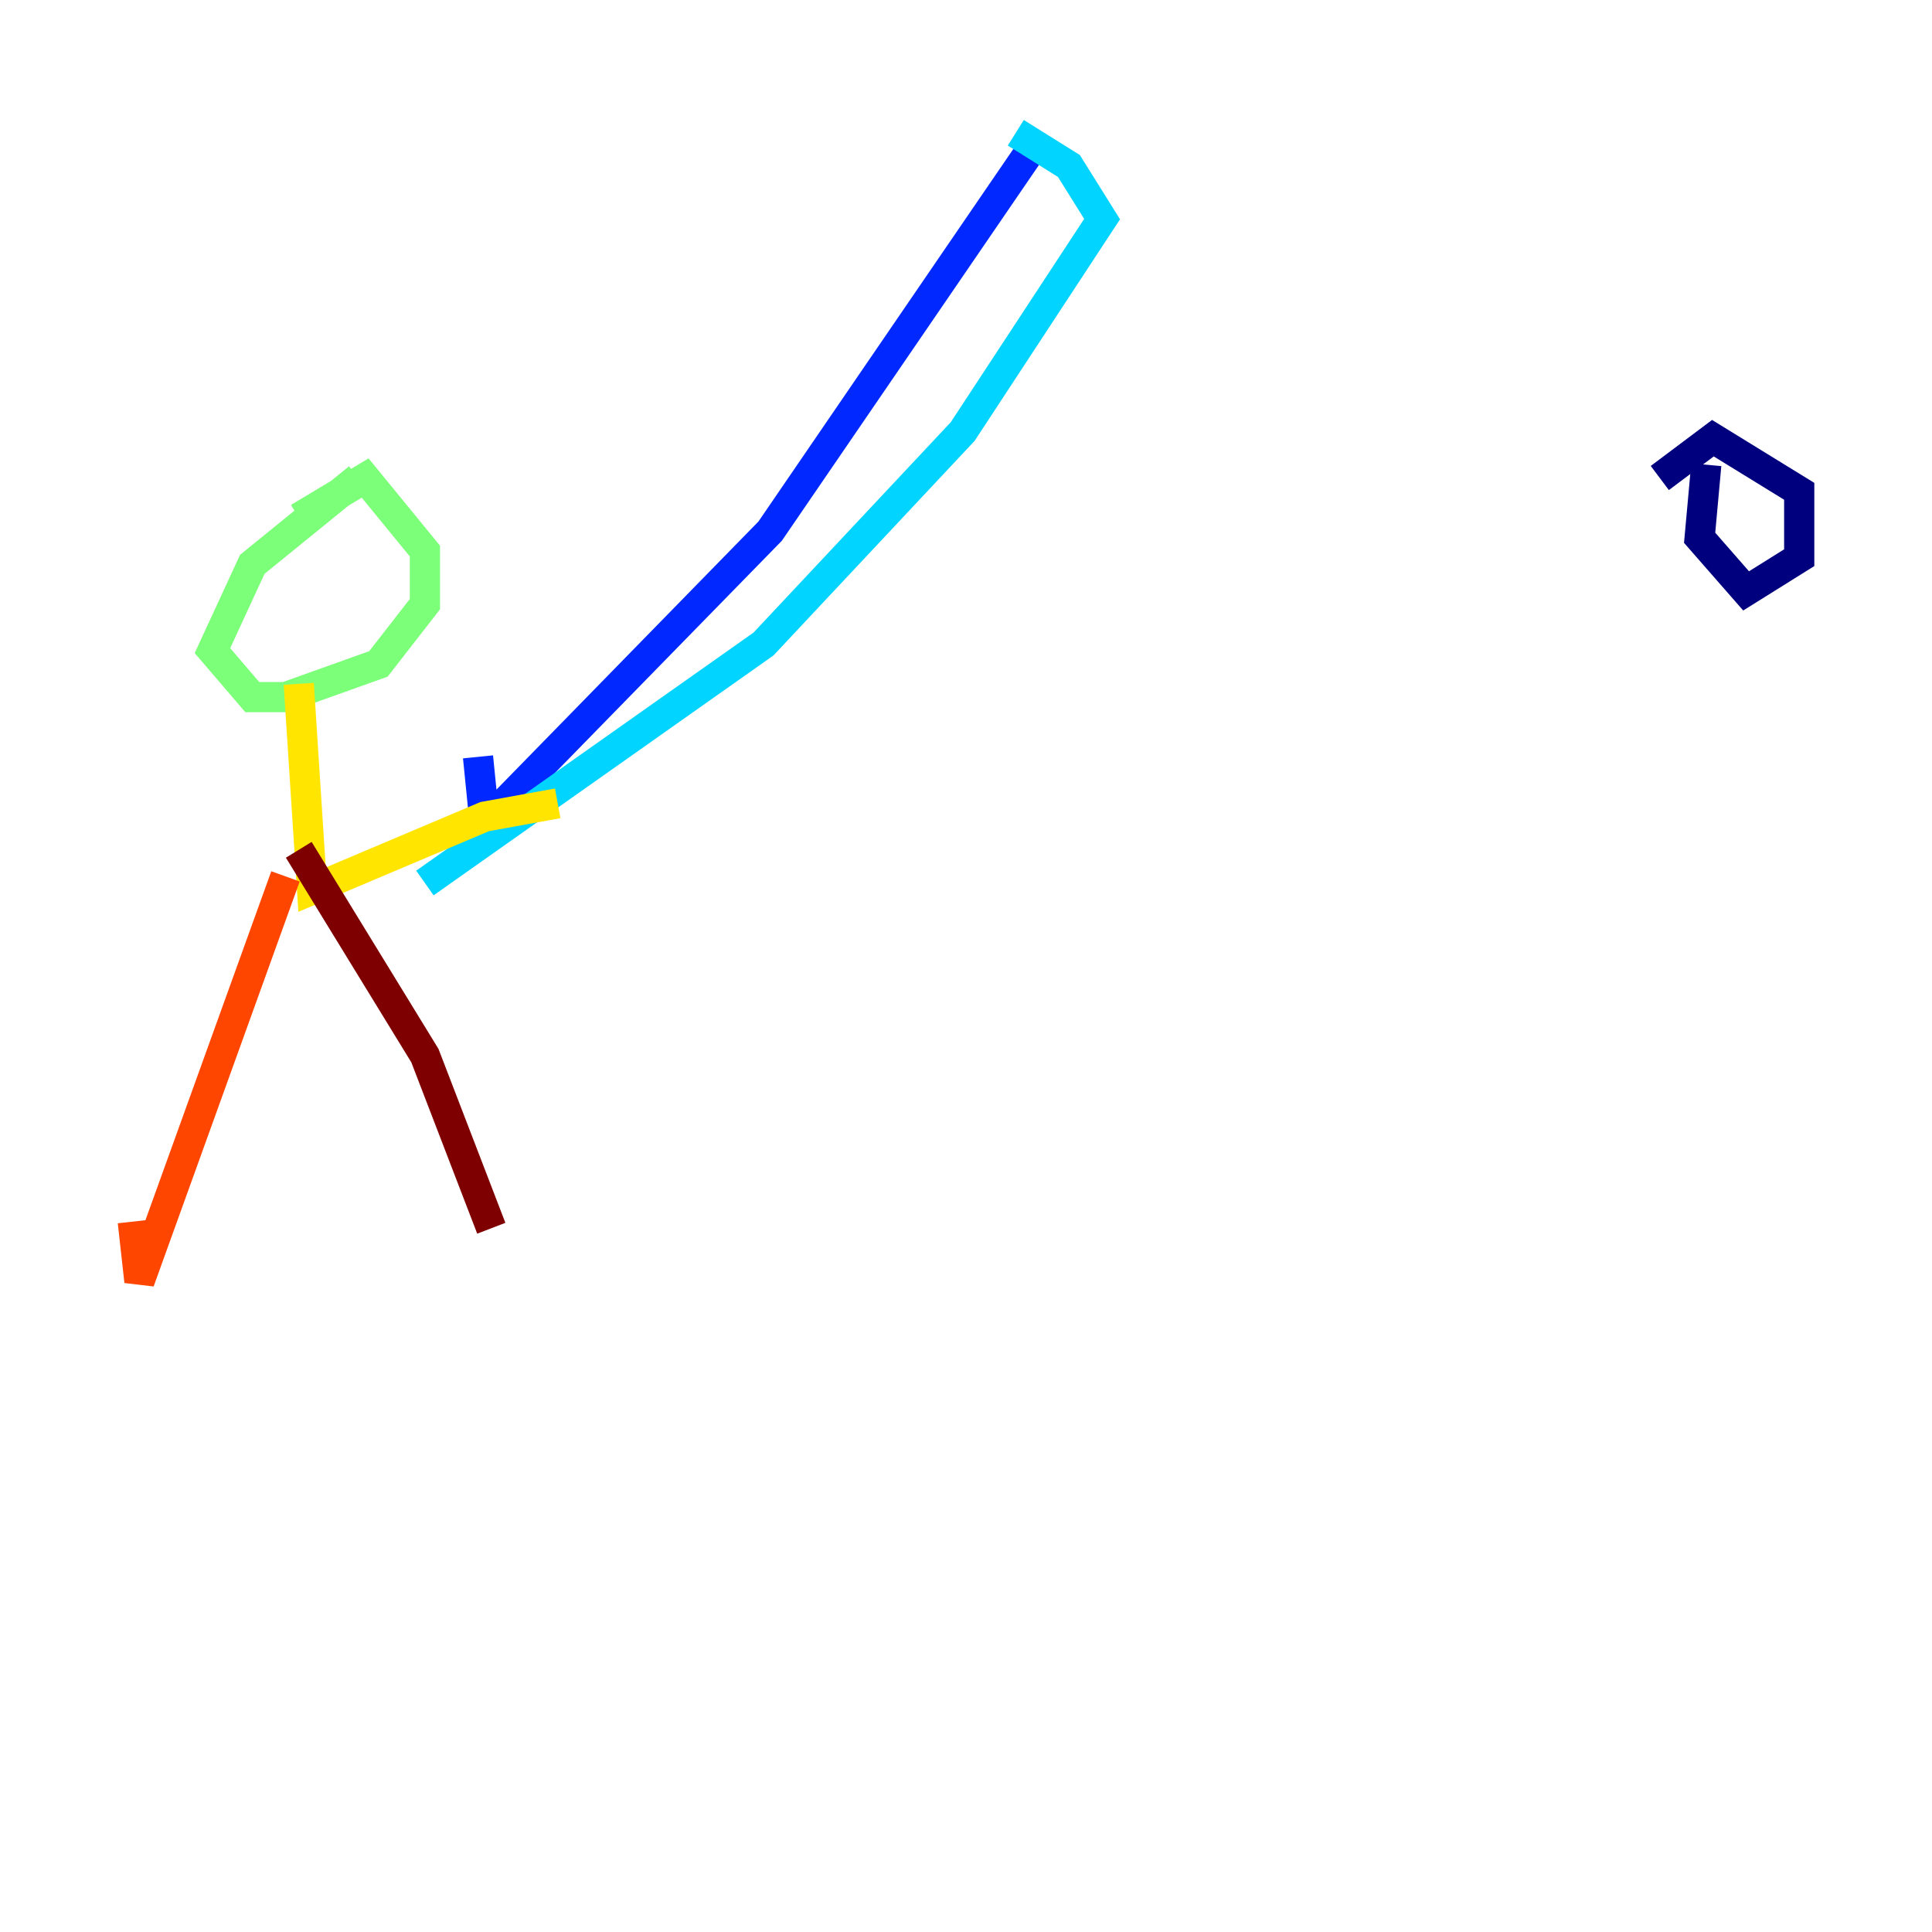 <?xml version="1.0" encoding="utf-8" ?>
<svg baseProfile="tiny" height="128" version="1.2" viewBox="0,0,128,128" width="128" xmlns="http://www.w3.org/2000/svg" xmlns:ev="http://www.w3.org/2001/xml-events" xmlns:xlink="http://www.w3.org/1999/xlink"><defs /><polyline fill="none" points="113.045,30.79 112.605,35.629 115.684,39.148 119.203,36.949 119.203,32.55 113.484,29.031 109.966,31.67" stroke="#00007f" stroke-width="2" /><polyline fill="none" points="68.179,10.117 51.024,35.189 32.11,54.543 31.67,50.144" stroke="#0028ff" stroke-width="2" /><polyline fill="none" points="67.299,8.797 70.818,10.997 73.017,14.515 63.78,28.591 50.584,42.667 28.151,58.502" stroke="#00d4ff" stroke-width="2" /><polyline fill="none" points="23.753,31.67 16.715,37.388 14.076,43.106 16.715,46.186 18.914,46.186 25.072,43.986 28.151,40.028 28.151,36.509 24.192,31.67 19.794,34.309" stroke="#7cff79" stroke-width="2" /><polyline fill="none" points="19.794,45.306 20.674,58.942 32.11,54.103 36.949,53.223" stroke="#ffe500" stroke-width="2" /><polyline fill="none" points="18.914,58.062 9.237,84.894 8.797,80.935" stroke="#ff4600" stroke-width="2" /><polyline fill="none" points="19.794,56.302 28.151,69.938 32.55,81.375" stroke="#7f0000" stroke-width="2" /></svg>